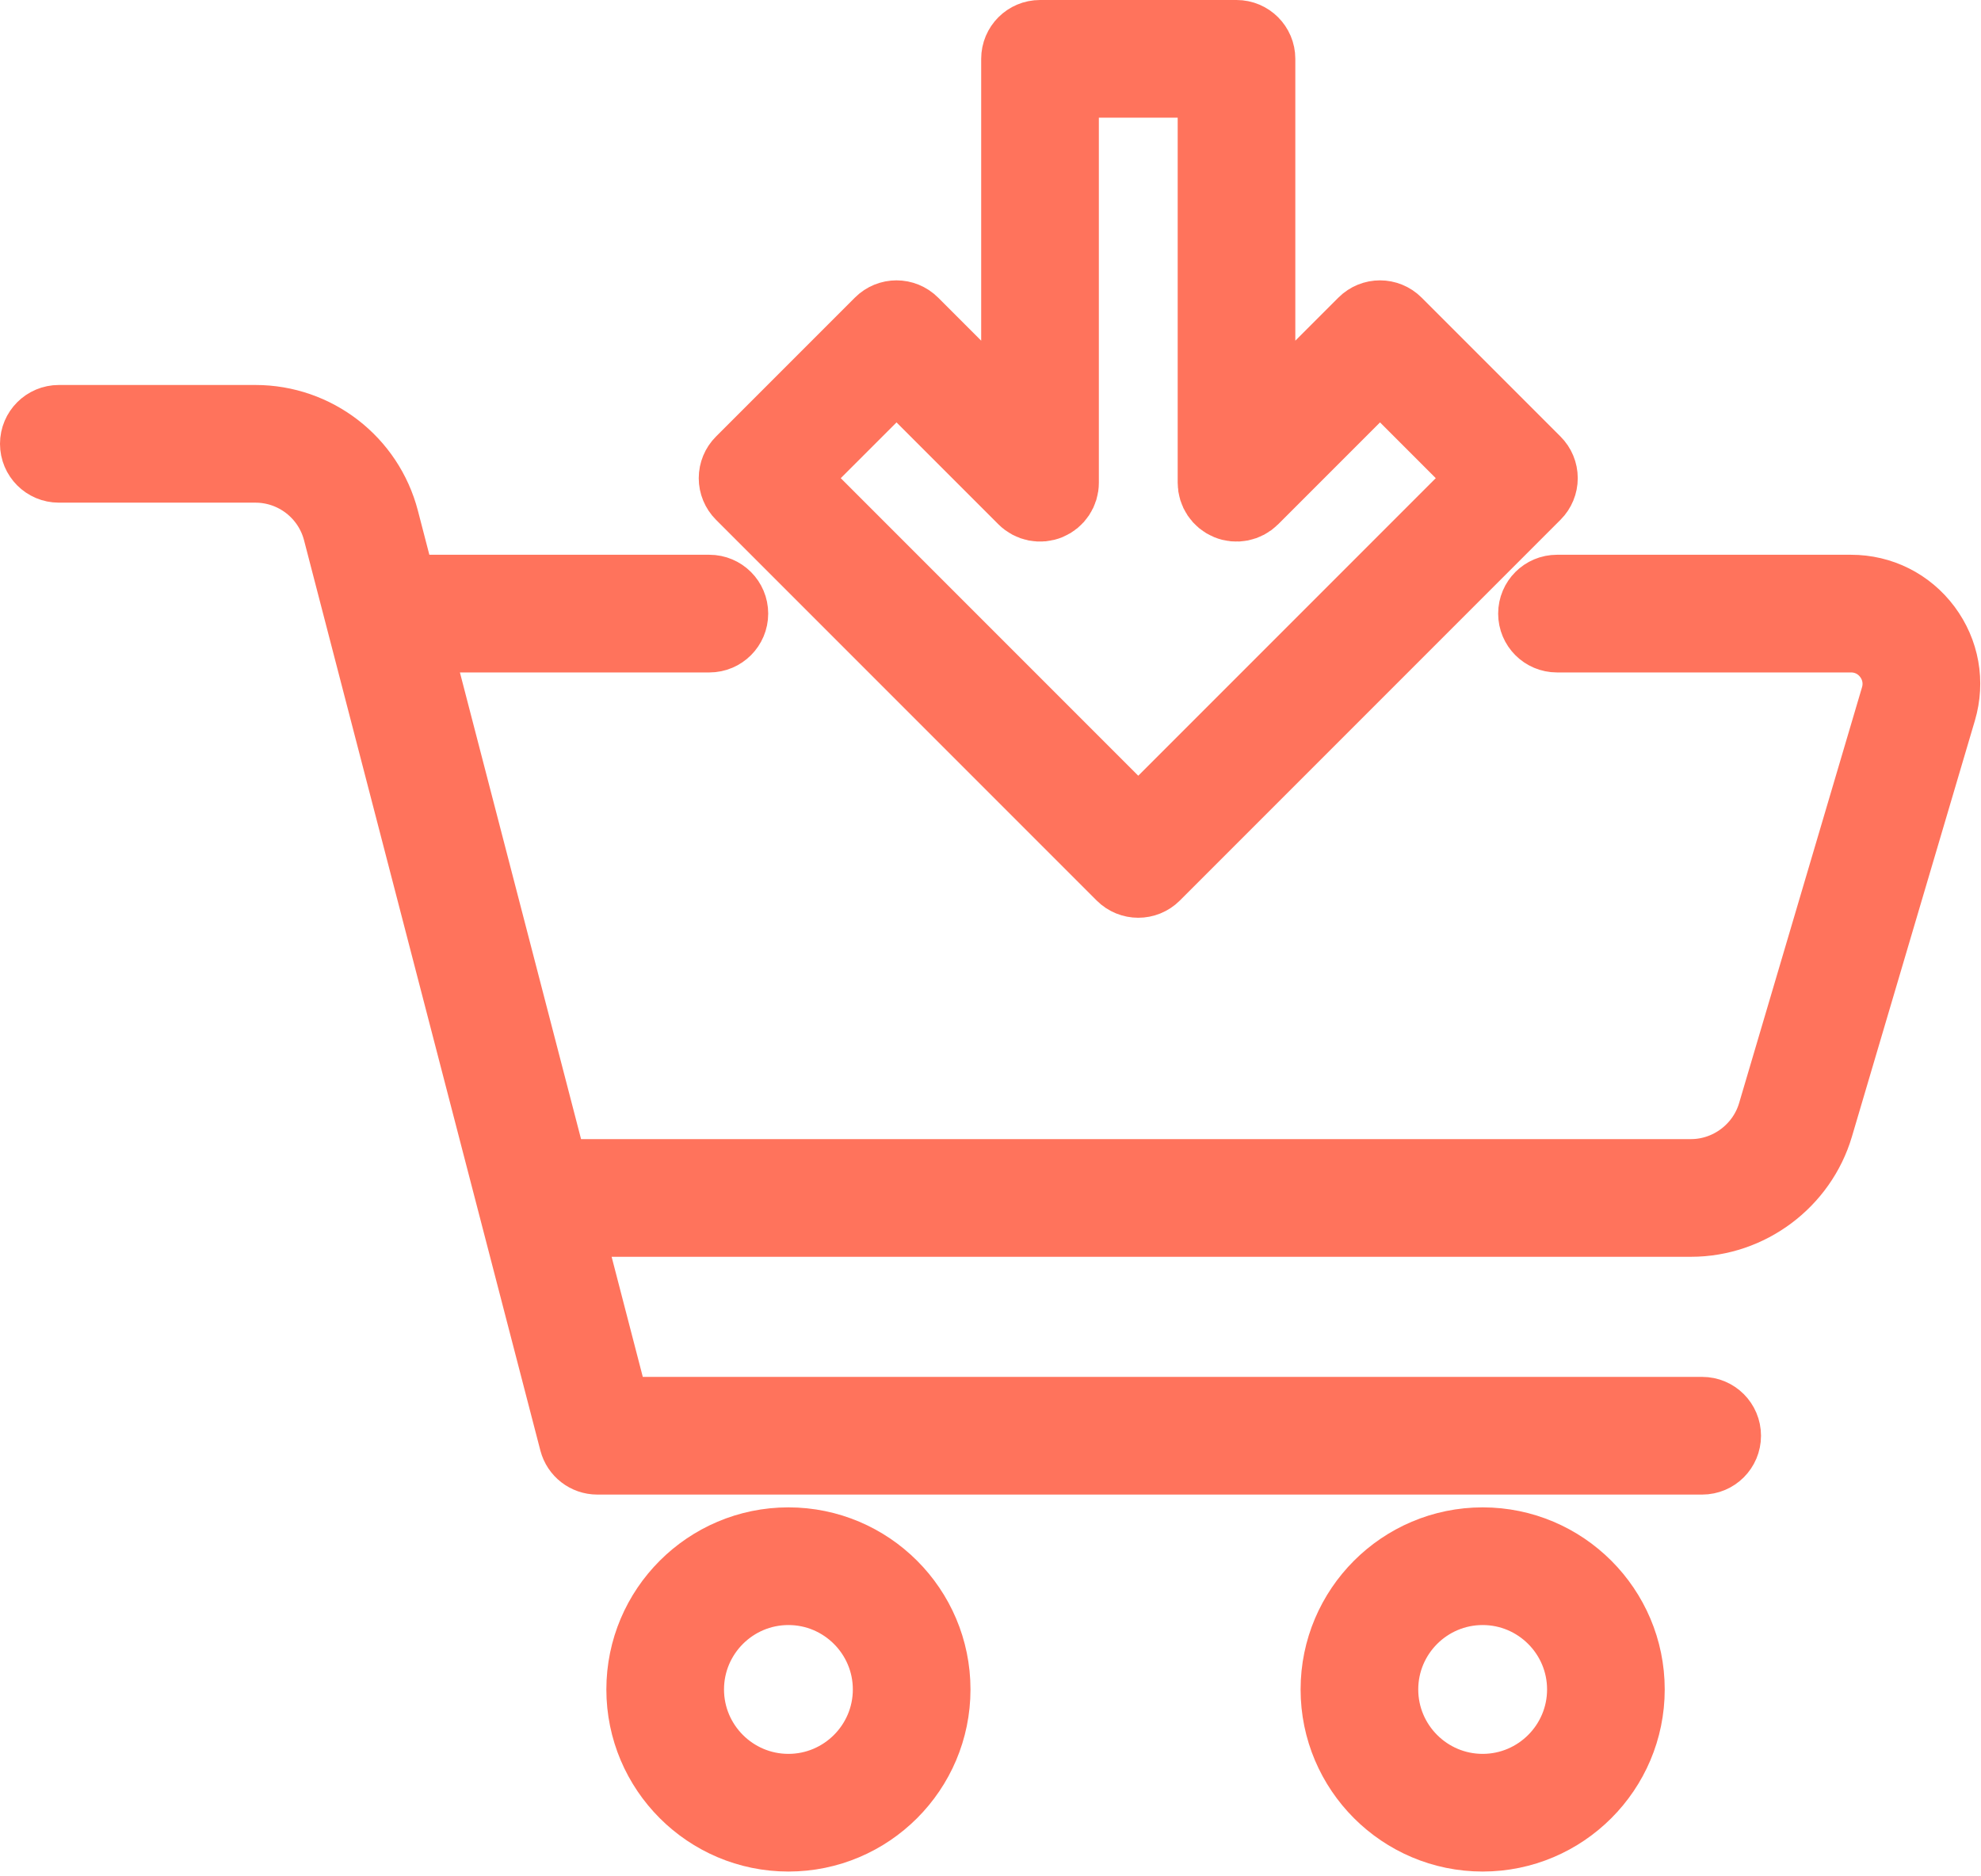 <svg width="263" height="249" viewBox="0 0 263 249" fill="none" xmlns="http://www.w3.org/2000/svg">
<path d="M255.478 83.514C253.162 80.415 249.613 78.636 245.744 78.636H206.707C205.153 78.636 203.897 79.895 203.897 81.446C203.897 82.997 205.153 84.256 206.707 84.256H245.741C247.821 84.256 249.729 85.212 250.971 86.878C252.213 88.544 252.589 90.64 251.999 92.633L235.676 147.849C234.22 152.764 229.629 156.198 224.5 156.198H73.275L54.594 84.256H94.178C95.729 84.256 96.988 82.997 96.988 81.446C96.988 79.895 95.729 78.636 94.178 78.636H53.133L50.643 69.046C48.665 61.425 41.78 56.1 33.907 56.1H7.81C6.259 56.1 5 57.359 5 58.91C5 60.461 6.259 61.72 7.81 61.72H33.907C39.223 61.72 43.868 65.314 45.206 70.459L76.579 191.275C76.9 192.514 78.018 193.38 79.299 193.38H225.984C227.538 193.38 228.794 192.124 228.794 190.57C228.794 189.016 227.538 187.76 225.984 187.76H81.471L74.736 161.818H224.509C232.107 161.818 238.918 156.729 241.071 149.442L257.394 94.229C258.49 90.517 257.79 86.614 255.478 83.514Z" fill="#FF735C" stroke="#FF735C" stroke-width="10"/>
<path d="M104.671 243.417C94.1 243.417 85.501 234.816 85.501 224.247C85.501 213.679 94.102 205.078 104.671 205.078C115.242 205.078 123.843 213.679 123.843 224.247C123.843 234.816 115.242 243.417 104.671 243.417ZM104.671 210.698C97.199 210.698 91.121 216.776 91.121 224.247C91.121 231.719 97.199 237.797 104.671 237.797C112.142 237.797 118.223 231.719 118.223 224.247C118.223 216.776 112.142 210.698 104.671 210.698Z" fill="#FF735C" stroke="#FF735C" stroke-width="10"/>
<path d="M196.839 243.417C186.267 243.417 177.669 234.816 177.669 224.247C177.669 213.679 186.27 205.078 196.839 205.078C207.413 205.078 216.011 213.679 216.011 224.247C216.011 234.816 207.41 243.417 196.839 243.417ZM196.839 210.698C189.367 210.698 183.289 216.776 183.289 224.247C183.289 231.719 189.367 237.797 196.839 237.797C204.31 237.797 210.391 231.719 210.391 224.247C210.391 216.776 204.31 210.698 196.839 210.698Z" fill="#FF735C" stroke="#FF735C" stroke-width="10"/>
<path d="M151.117 116.818C150.398 116.818 149.678 116.543 149.131 115.995L98.59 65.454C98.064 64.929 97.766 64.212 97.766 63.468C97.766 62.723 98.062 62.007 98.59 61.481L117.035 43.036C118.133 41.938 119.909 41.938 121.008 43.036L135.263 57.291V7.81C135.263 6.259 136.519 5 138.073 5H164.158C165.712 5 166.968 6.259 166.968 7.81V57.291L181.224 43.036C182.322 41.938 184.098 41.938 185.197 43.036L203.642 61.481C204.17 62.007 204.465 62.723 204.465 63.468C204.465 64.212 204.17 64.929 203.642 65.454L153.104 115.995C152.556 116.543 151.837 116.818 151.117 116.818ZM104.55 63.468L151.117 110.035L197.685 63.468L183.213 48.996L166.148 66.061C165.341 66.865 164.136 67.107 163.085 66.671C162.034 66.236 161.351 65.21 161.351 64.075V10.62H140.886V64.075C140.886 65.21 140.203 66.236 139.152 66.671C138.104 67.107 136.896 66.868 136.089 66.061L119.024 48.996L104.55 63.468Z" fill="#FF735C" stroke="#FF735C" stroke-width="10"/>
</svg>

